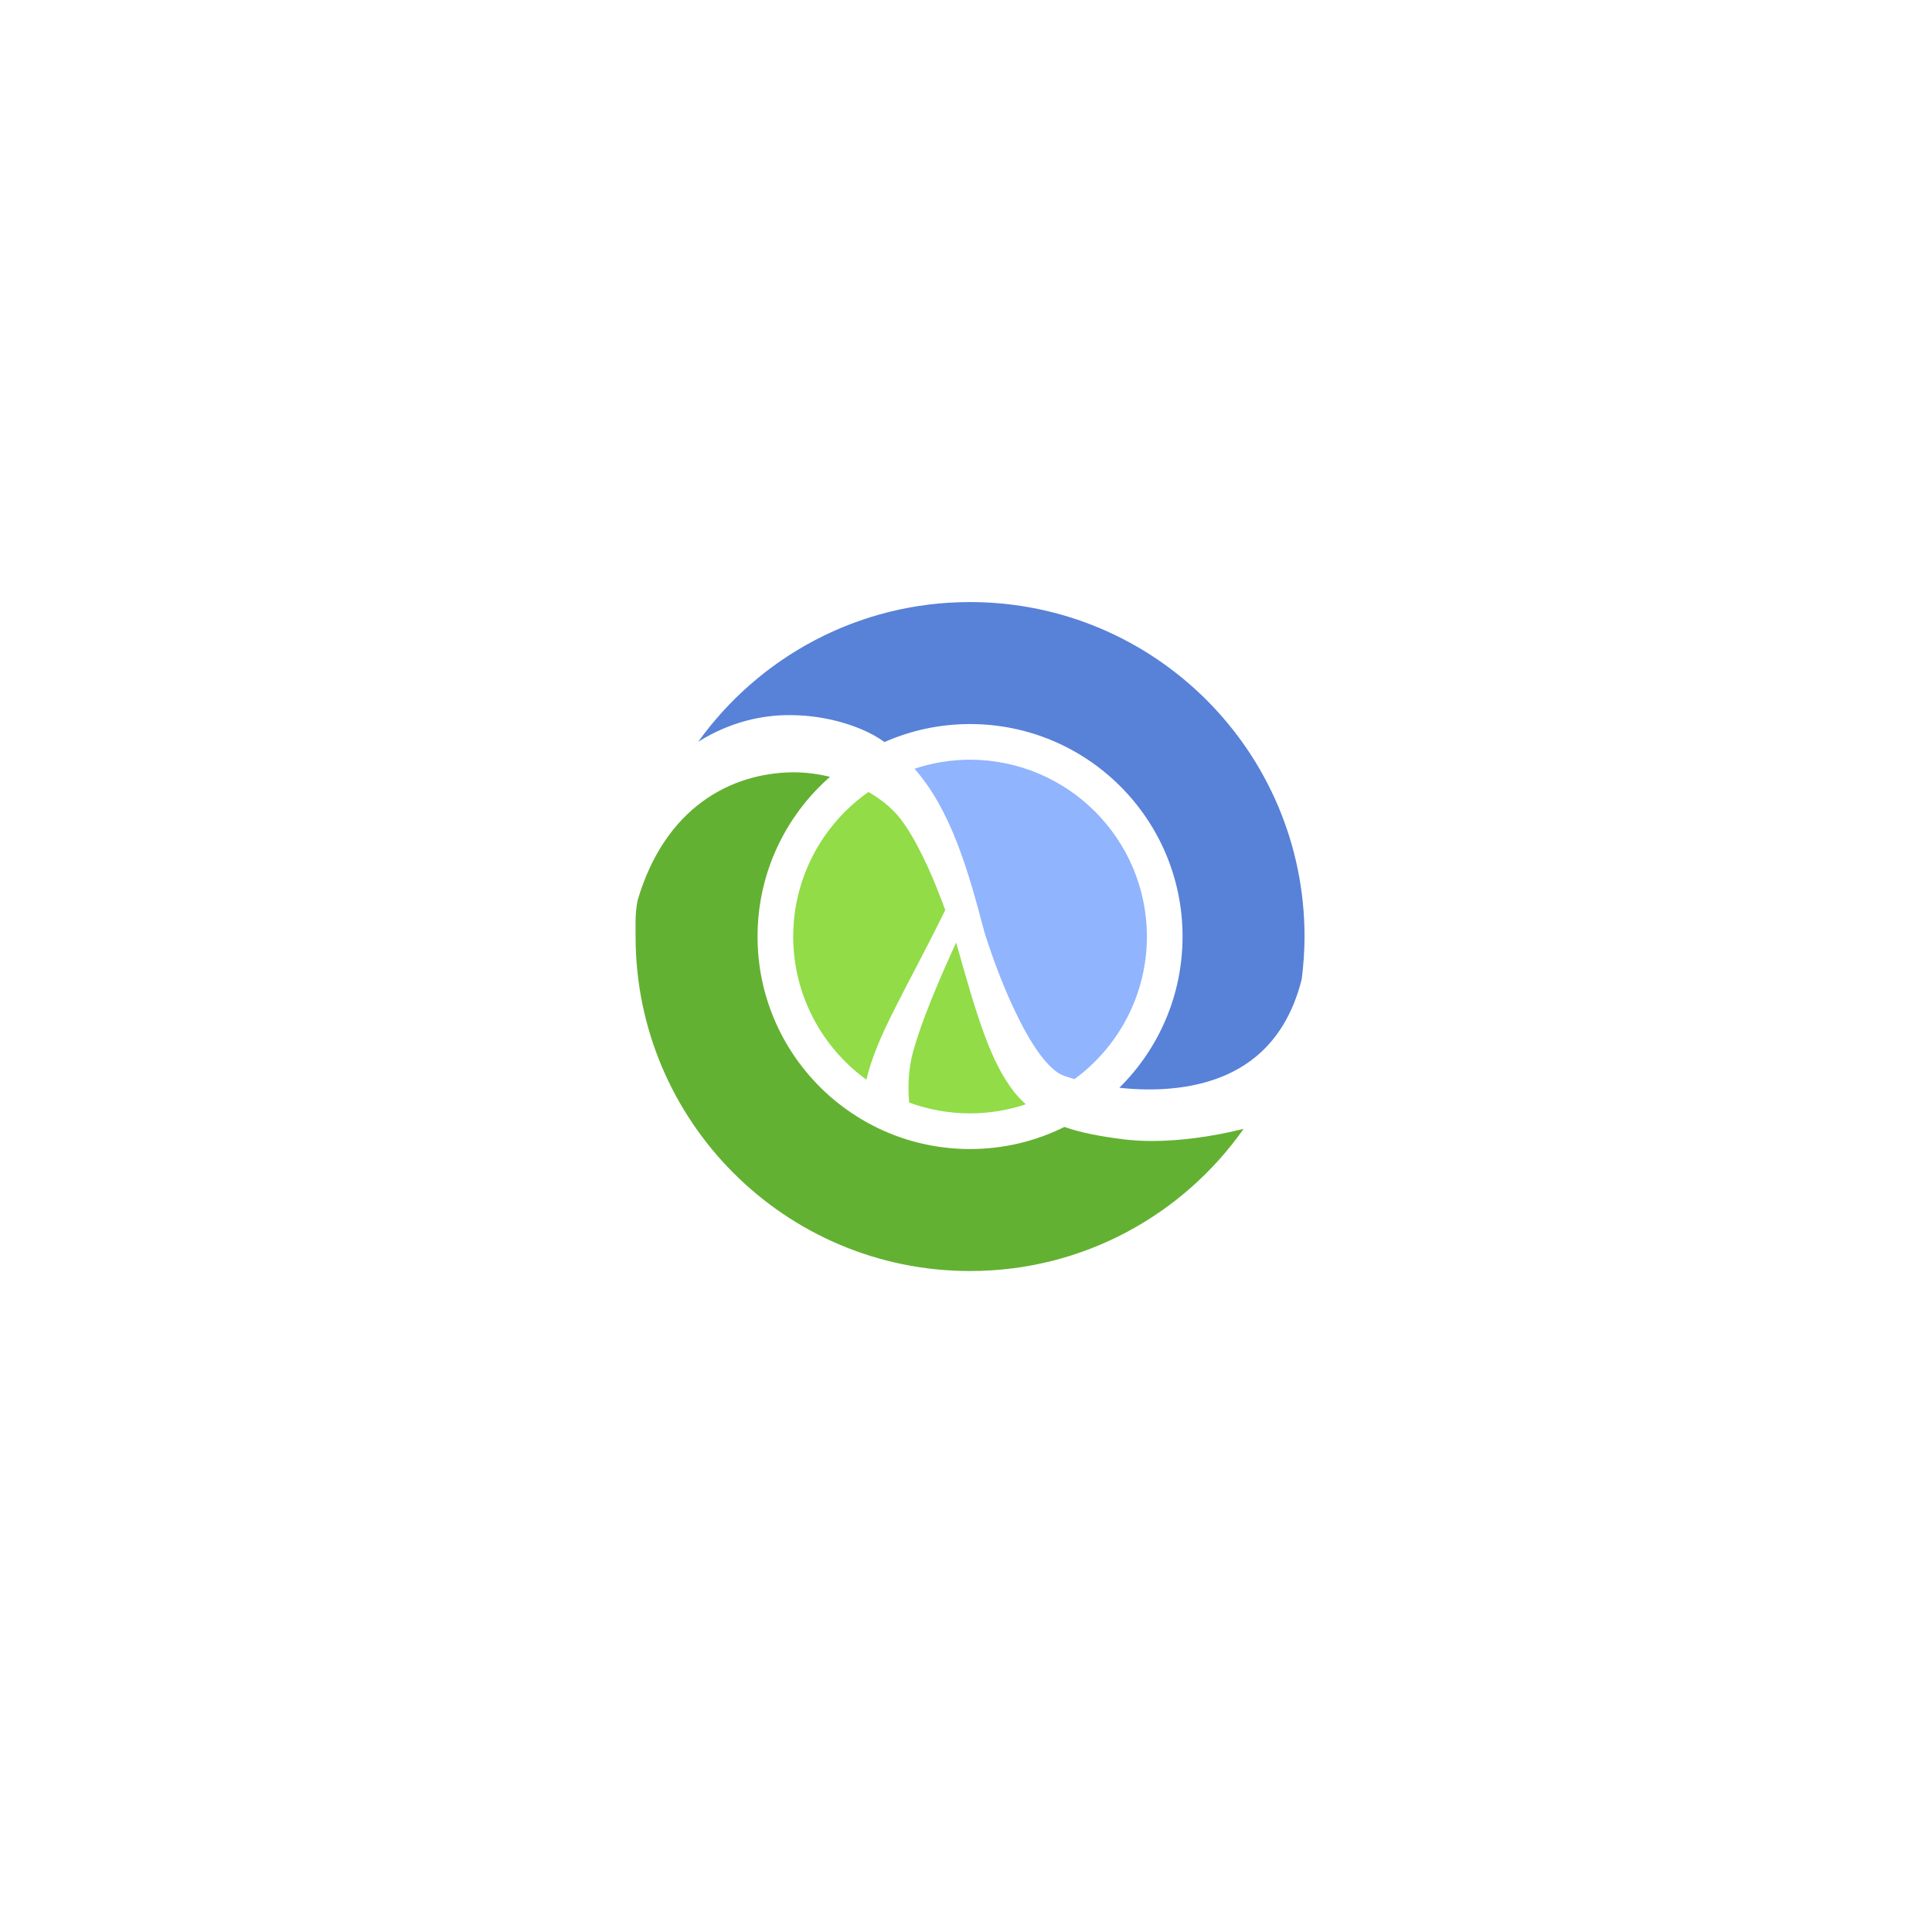 <svg width="261" height="261" viewBox="0 0 261 261" fill="none" xmlns="http://www.w3.org/2000/svg">
<g filter="url(#filter0_d_307_448)">
<rect x="40.724" y="36.842" width="180" height="180" rx="32" fill="white"/>
<rect x="41.224" y="37.342" width="179" height="179" rx="31.5" stroke="white"/>
</g>
<g clip-path="url(#clip0_307_448)">
<path d="M131 76.436C103.431 76.436 81 98.867 81 126.436C81 154.008 103.431 176.438 131 176.438C158.569 176.438 181 154.008 181 126.436C181 98.867 158.569 76.436 131 76.436Z" fill="white"/>
<path d="M129.171 127.336C128.722 128.309 128.226 129.403 127.713 130.567C125.898 134.678 123.889 139.68 123.155 142.885C122.891 144.026 122.728 145.441 122.731 147.009C122.731 147.629 122.764 148.281 122.817 148.945C125.382 149.888 128.153 150.406 131.046 150.411C133.68 150.406 136.211 149.971 138.579 149.184C138.023 148.675 137.491 148.132 137.008 147.521C133.797 143.426 132.005 137.425 129.171 127.336Z" fill="#91DC47"/>
<path d="M117.316 106.993C111.184 111.315 107.171 118.443 107.156 126.521C107.171 134.478 111.063 141.514 117.041 145.854C118.508 139.746 122.184 134.153 127.696 122.942C127.368 122.043 126.995 121.058 126.578 120.024C125.051 116.194 122.847 111.745 120.88 109.731C119.877 108.679 118.661 107.769 117.316 106.993Z" fill="#91DC47"/>
<path d="M151.857 153.923C148.693 153.527 146.082 153.048 143.797 152.242C139.955 154.15 135.628 155.228 131.046 155.228C115.193 155.228 102.342 142.379 102.34 126.521C102.34 117.916 106.131 110.203 112.128 104.943C110.524 104.555 108.851 104.329 107.143 104.332C98.72 104.411 89.829 109.073 86.127 121.661C85.781 123.494 85.864 124.879 85.864 126.522C85.864 151.477 106.095 171.708 131.048 171.708C146.33 171.708 159.83 164.114 168.005 152.501C163.583 153.603 159.331 154.13 155.689 154.141C154.325 154.141 153.043 154.068 151.857 153.923Z" fill="#63B132"/>
<path d="M143.366 145.168C143.645 145.306 144.278 145.532 145.158 145.781C151.078 141.435 154.926 134.434 154.941 126.521H154.939C154.917 113.329 144.241 102.655 131.046 102.629C128.424 102.634 125.904 103.067 123.545 103.849C128.396 109.378 130.729 117.281 132.986 125.925C132.987 125.929 132.989 125.932 132.99 125.935C132.994 125.942 133.712 128.335 134.944 131.511C136.167 134.682 137.91 138.608 139.811 141.468C141.059 143.386 142.432 144.763 143.366 145.168Z" fill="#90B4FE"/>
<path d="M131.048 81.335C115.913 81.335 102.526 88.785 94.326 100.209C98.593 97.536 102.951 96.572 106.754 96.607C112.006 96.622 116.135 98.251 118.116 99.365C118.595 99.64 119.049 99.937 119.494 100.242C123.029 98.685 126.936 97.815 131.047 97.815C146.902 97.817 159.755 110.666 159.757 126.521H159.755C159.755 134.515 156.485 141.742 151.214 146.947C152.508 147.092 153.888 147.182 155.297 147.175C160.301 147.177 165.71 146.073 169.765 142.663C172.409 140.435 174.625 137.174 175.853 132.284C176.093 130.395 176.232 128.475 176.232 126.522C176.232 101.568 156.003 81.335 131.048 81.335Z" fill="#5881D8"/>
</g>
<defs>
<filter id="filter0_d_307_448" x="0.724" y="0.842" width="260" height="260" filterUnits="userSpaceOnUse" color-interpolation-filters="sRGB">
<feFlood flood-opacity="0" result="BackgroundImageFix"/>
<feColorMatrix in="SourceAlpha" type="matrix" values="0 0 0 0 0 0 0 0 0 0 0 0 0 0 0 0 0 0 127 0" result="hardAlpha"/>
<feOffset dy="4"/>
<feGaussianBlur stdDeviation="20"/>
<feComposite in2="hardAlpha" operator="out"/>
<feColorMatrix type="matrix" values="0 0 0 0 0.037 0 0 0 0 0.035 0 0 0 0 0.048 0 0 0 0.1 0"/>
<feBlend mode="normal" in2="BackgroundImageFix" result="effect1_dropShadow_307_448"/>
<feBlend mode="normal" in="SourceGraphic" in2="effect1_dropShadow_307_448" result="shape"/>
</filter>
<clipPath id="clip0_307_448">
<rect width="100" height="100" fill="white" transform="translate(81 76.436)"/>
</clipPath>
</defs>
</svg>
